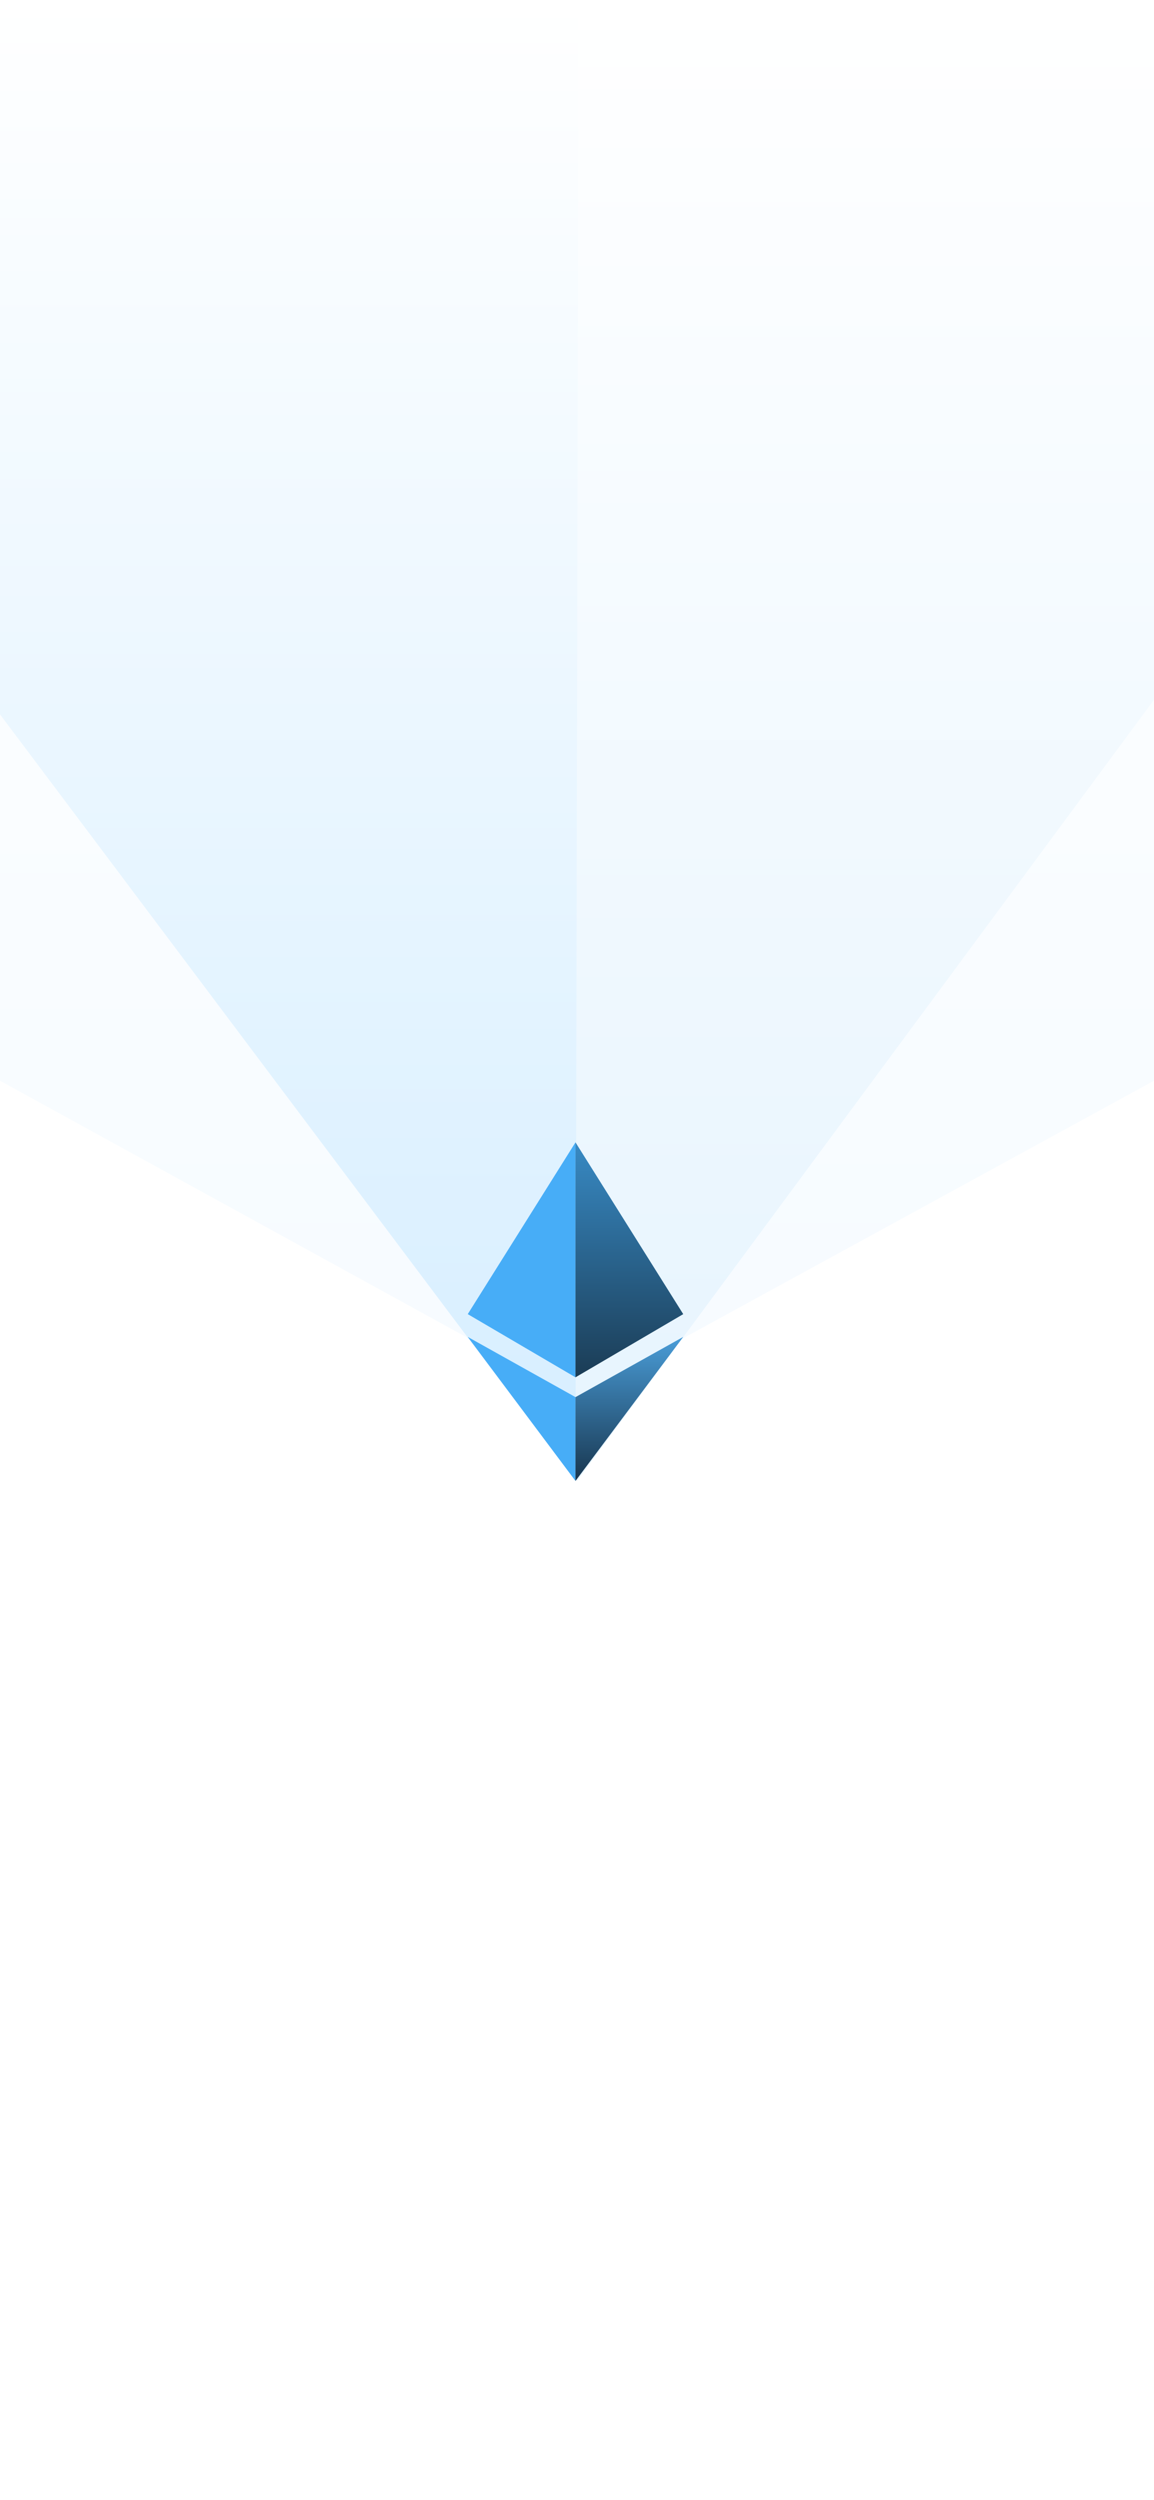 <svg width="1125" height="2436" fill="none" xmlns="http://www.w3.org/2000/svg">
    <rect width="100%" height="100%" fill="#808080" stroke="none"/>
    <g clip-path="url(#prefix__clip0_0_329)">
        <path fill="#fff" d="M0 0h1125v2436H0z" />
        <g fill-rule="evenodd" clip-rule="evenodd">
            <path d="M561 1361.29L0 1053V0h1125v1053l-564 308.29z" fill="url(#prefix__paint0_linear_0_329)" />
            <path d="M562.5 1442.97L0 696V0h1125v681.81l-562.5 761.16z" fill="url(#prefix__paint1_linear_0_329)" />
            <path d="M0 696l561 746.97L564 0H0v696z" fill="url(#prefix__paint2_linear_0_329)" />
            <path d="M456 1280.41l105.062 61.58V1113L456 1280.41z" fill="#47ADF7" />
            <path d="M666.062 1280.41L561 1341.99V1113l105.062 167.41z" fill="url(#prefix__paint3_linear_0_329)" />
            <path d="M456 1302.6l105.062 58.69v81.68L456 1302.6z" fill="#47ADF7" />
            <path d="M666.062 1302.6L561 1361.29v81.68l105.062-140.37z" fill="url(#prefix__paint4_linear_0_329)" />
        </g>
        <rect x="372" y="2397" width="402" height="15" rx="2.5" fill="#fff" />
        
    </g>
    <defs>
        <linearGradient id="prefix__paint0_linear_0_329" x1="0" y1="0" x2="0" y2="1361.29"
            gradientUnits="userSpaceOnUse">
            <stop stop-color="#fff" />
            <stop offset="1" stop-color="#F6FBFF" />
        </linearGradient>
        <linearGradient id="prefix__paint1_linear_0_329" x1="0" y1="0" x2="0" y2="1442.97"
            gradientUnits="userSpaceOnUse">
            <stop stop-color="#fff" />
            <stop offset="1" stop-color="#E6F4FE" />
        </linearGradient>
        <linearGradient id="prefix__paint2_linear_0_329" x1="0" y1="0" x2="0" y2="1442.97"
            gradientUnits="userSpaceOnUse">
            <stop stop-color="#fff" />
            <stop offset="1" stop-color="#D6EEFF" />
        </linearGradient>
        <linearGradient id="prefix__paint3_linear_0_329" x1="666.062" y1="1113" x2="666.062" y2="1341.99"
            gradientUnits="userSpaceOnUse">
            <stop stop-color="#388AC4" />
            <stop offset="1" stop-color="#1B3C55" />
        </linearGradient>
        <linearGradient id="prefix__paint4_linear_0_329" x1="666.062" y1="1302.6" x2="666.062" y2="1442.97"
            gradientUnits="userSpaceOnUse">
            <stop stop-color="#4A9DD8" />
            <stop offset="1" stop-color="#18364F" />
        </linearGradient>
        <clipPath id="prefix__clip0_0_329">
            <path fill="#fff" transform="scale(3)" d="M0 0h375v812H0z" />
        </clipPath>
    </defs>
</svg>